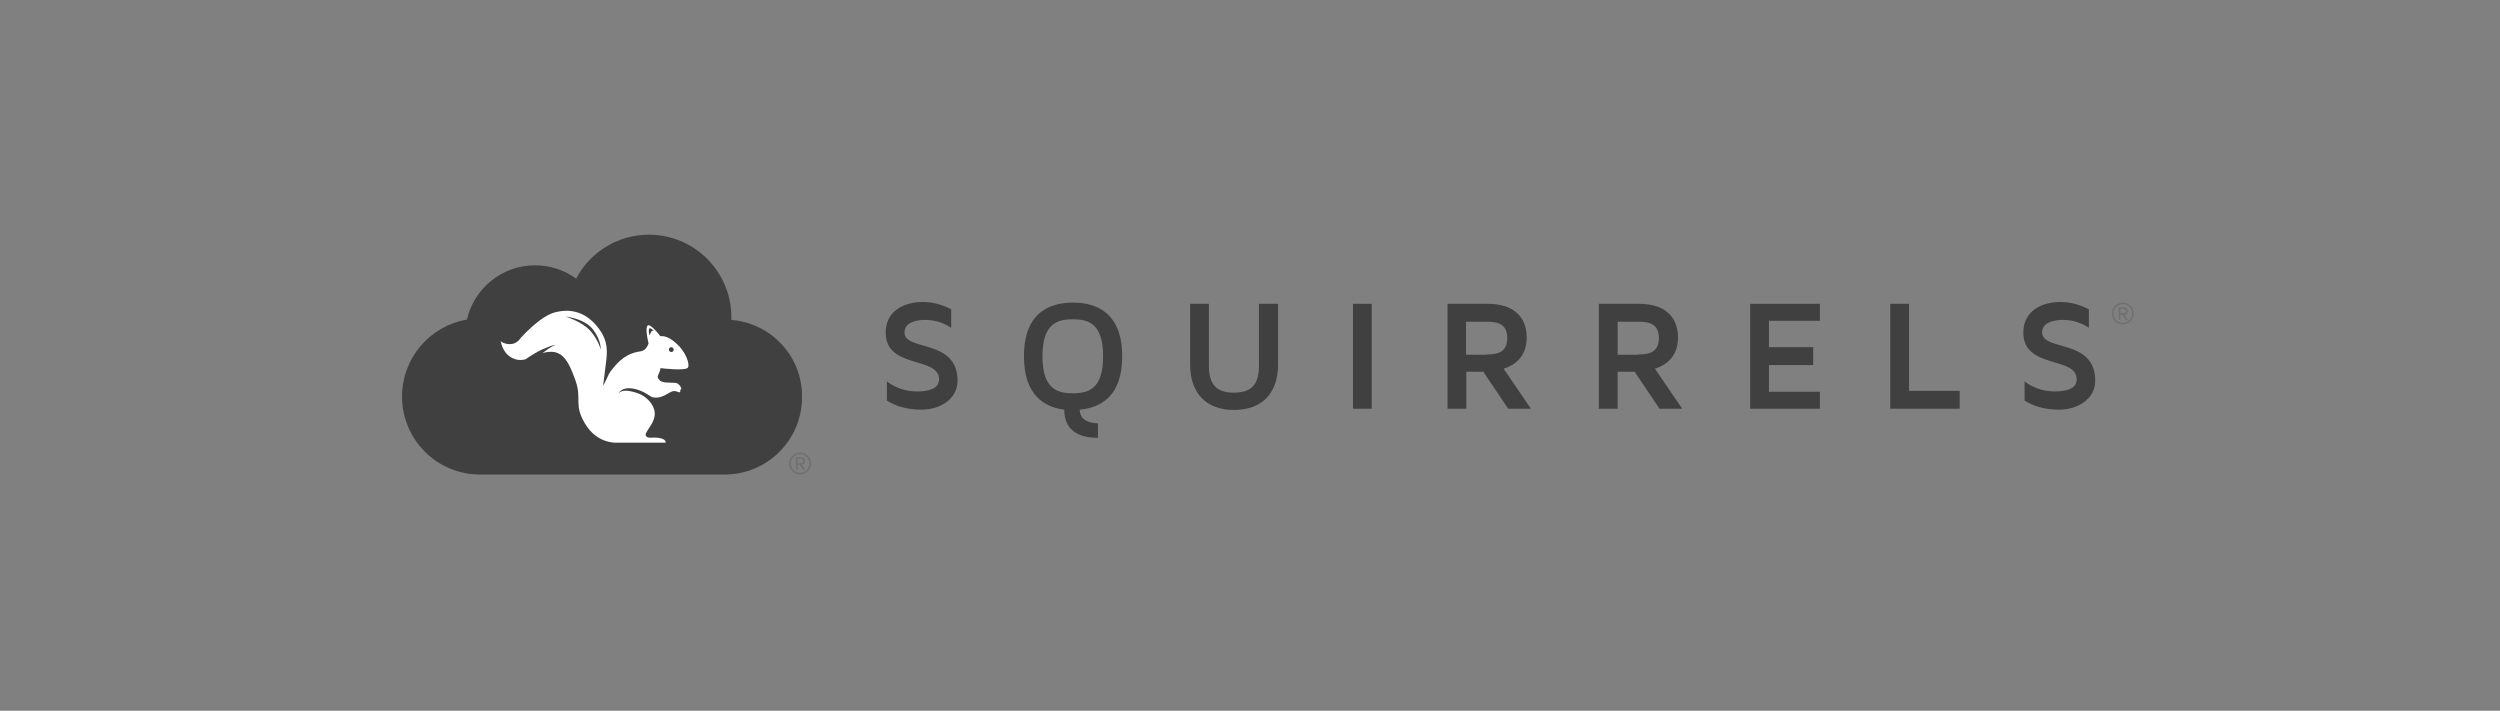 <?xml version="1.0" ?>
<svg xmlns="http://www.w3.org/2000/svg" viewBox="0 0 824.5 234.4" xml:space="preserve" data-font="Proxima Nova Bold">
	<rect x="0" y="0" width="824.5" height="234.4" fill="#808080" stroke="none"/>
	<style type="text/css">
    .st0 {
        fill: #FFFFFF;
    }
    .st1 {
        fill: #404040;
    }
    .st2 {
        fill: #707070;
    }
    .st5 {
        fill: none;
        stroke: #707070;
        stroke-width: 0.716;
        stroke-miterlimit: 10;
    }
    </style>
	<polygon class="st0" points="183.5,123.1 188.3,139.2 197.3,148.2 221.8,150 230.2,120.1 223.6,106.9 210.4,104.5 203.2,109.9   196.1,101.5 178.7,99.7 169.7,105.1 160.8,115.3 168.5,123.7 "/>
	<g id="Squirrels_Mark_3_">
		<g id="Squirrels_Mark_1_">
			<path class="st1" d="M214.2,108.3c-0.5,0.3,0,2.3,0,2.3s0.2-0.4,0.6-1.2c0.4-0.8,1.1,0,1.1,0S214.7,108,214.2,108.3z"/>
			<path class="st1" d="M221.4,114.5c-0.4,0-0.8,0.3-0.8,0.8c0,0.4,0.3,0.8,0.8,0.8c0.4,0,0.8-0.3,0.8-0.8    C222.2,114.9,221.8,114.5,221.4,114.5z"/>
			<path class="st1" d="M186.5,104.4c0,0,5.3,1.6,8.1,4.6c2.8,3.1,3.5,6.3,3.5,6.3s0.3-2.9-2.5-6.6    C192.8,105,186.5,104.4,186.5,104.4z"/>
			<path class="st1" d="M241.2,105.5c0-0.3,0-0.6,0-0.9c0-15-12.2-27.2-27.2-27.2c-10.4,0-19.5,5.9-24,14.5    c-3.8-2.8-8.5-4.4-13.6-4.4c-10.9,0-20.1,7.7-22.4,17.9c-12.2,2.1-21.4,12.6-21.4,25.4c0,14.2,11.5,25.7,25.7,25.7h80.7    c14.1,0,25.5-11.4,25.5-25.5C264.7,117.6,254.4,106.6,241.2,105.5z M226.9,121.2c-0.7,1.2-8.4,0.3-9.1,0.2c0,1.1-0.8,2-0.9,3    c0.2,0.5,0.5,0.9,0.9,1.2c1.2,1,4.9,0.3,5.7,0.9c0.7,0.5,1.6,1.7,1,2c-0.6,0.3,0.7,1.4-1.4,0.6c-2.1-0.8-3.7,2.4-7.4,2    c-0.2,0-0.6-0.1-0.8-0.2c-0.3-0.1-2.5-1.9-5.4-2.6c-4.6-1.1-5.6,1.6-5.6,1.6s0.8-1.8,4.8-0.7c2.7,0.7,3.9,1.5,5.2,2.8    c1.3,1.3,2.3,3.4,2,5.1c-0.3,2.9-3.5,5.6-2.9,6.6c0.6,1.1,2.1,0.4,4.1,0.7c2.9,0.4,2.4,1.6,2.4,1.6h-7.9c0,0-4.9,0-8.3,0    c-0.3,0-6.4,0.3-10.3-6.2c-3.9-6.5-1-8.1-3.2-14.3c-2.2-6.2-4.2-10.1-9.2-9.4c-0.7,0.1-1.3,0.2-1.8,0.4c0.1,0,0.1-0.1,0.2-0.1    c2.9-2.3,4.3-2.7,4.3-2.7s-0.7-0.1-4.6,1.6c-1.5,0.7-3.5,1.9-5.4,3.2c-1.2,0.3-2.4,0.4-3.8-0.2c-3.5-1.3-4.2-5-4.4-5.9    c0.1,0.2,0.4,0.6,1.6,0.9c1.1,0.3,3.4,0.6,5-1.8c0,0,6.4-7.3,11.4-8.5c5-1.3,10.4-0.3,14.7,5.8c2.7,3.8,2.5,7.1,2.1,10.5l-1,8    l0.8-1.6c0,0,0,0,0,0c0,0,0.1-0.2,0.2-0.4l0.8-1.7c0.2-0.4,0.5-0.9,0.9-1.4c3.8-5.1,7-5.9,9.5-6.3c1.7-0.2,2.3-1.4,2.8-2.6    l-0.3-1.4c0,0-0.9-4.1,0.1-4.6c1-0.5,4.1,3.6,4.1,3.6s2.2-0.6,5.5,2.6C226,115.9,227.6,120,226.9,121.2z"/>
		</g>
	</g>
	<g id="Squirrels_text">
		<path class="st1" d="M315.8,125.6c0,5.8-5.5,9.5-11.9,9.5c-4.9,0-8.6-1.2-11.4-3v-6.3c2.4,1.8,5.7,3.3,10,3.3c3.6,0,7.2-0.8,7.2-4   c0-7.7-17.6-3.3-17.6-15.4c0-7.1,5.9-10.1,12.3-10.1c3.5,0,6.6,1,9.3,2.4v6.1c-2.1-1.4-5-2.6-8.6-2.6c-3.3,0-6.8,1-6.8,4.1   C298.2,116,315.8,111.5,315.8,125.6z"/>
		<path class="st1" d="M356.1,135.1c0,3.5,3.3,4.5,6,4.5v4.8c-6.7,0-11.1-2.7-11.1-9.3c-6.6-0.8-13.3-4.8-13.3-17.6   c0-14.7,8.8-17.7,16.2-17.7c7.4,0,16.2,3.1,16.2,17.7C370.1,130.7,363,134.5,356.1,135.1z M363.8,117.5c0-10.8-4.8-12.2-10-12.2   c-5.2,0-10,1.5-10,12.2s4.8,12.2,10,12.2C359,129.7,363.8,128.3,363.8,117.5z"/>
		<path class="st1" d="M421.5,100.2v20c0,9.5-5.3,15-14.5,15c-9.2,0-14.5-5.5-14.5-15v-20h6.2v20.5c0,6.1,2.5,8.8,8.2,8.8   c5.8,0,8.3-2.7,8.3-8.8v-20.5H421.5z"/>
		<path class="st1" d="M446.2,134.8v-34.6h6.2v34.6H446.2z"/>
		<path class="st1" d="M504.9,134.8h-7.5l-8.2-12.2h-5.6v12.2h-6.2v-34.6h13.3c8,0,12.8,3.9,12.8,11.1c0,6.6-4.2,9.2-7.6,10.3   L504.9,134.8z M490.4,116.9c3.6,0,6.7-0.8,6.7-5.4c0-4.7-3.2-5.4-6.7-5.4h-6.9v10.9H490.4z"/>
		<path class="st1" d="M554.8,134.8h-7.5l-8.2-12.2h-5.6v12.2h-6.2v-34.6h13.3c8,0,12.8,3.9,12.8,11.1c0,6.6-4.2,9.2-7.6,10.3   L554.8,134.8z M540.4,116.9c3.6,0,6.7-0.8,6.7-5.4c0-4.7-3.2-5.4-6.7-5.4h-6.9v10.9H540.4z"/>
		<path class="st1" d="M583.4,114.5H598v5.9h-14.6v8.8h16.8v5.6h-23v-34.6h23v5.6h-16.8V114.5z"/>
		<path class="st1" d="M646.3,128.9v5.9h-22.9v-34.6h6.2v28.7H646.3z"/>
		<path class="st1" d="M691,125.6c0,5.8-5.5,9.5-11.9,9.5c-4.9,0-8.6-1.2-11.4-3v-6.3c2.4,1.8,5.7,3.3,10,3.3c3.6,0,7.2-0.8,7.2-4   c0-7.7-17.6-3.3-17.6-15.4c0-7.1,5.9-10.1,12.3-10.1c3.5,0,6.6,1,9.3,2.4v6.1c-2.1-1.4-5-2.6-8.6-2.6c-3.3,0-6.8,1-6.8,4.1   C673.5,116,691,111.5,691,125.6z"/>
	</g>
	<g transform="scale(.017) translate(15310 8780)" class="st2">
		<path d="M 424.0,212.0 C 424.0,329.0 330.0,424.0 212.0,424.0 C 95.0,424.0 0.0,329.0 0.0,212.0 C 0.0,94.0 95.0,0.0 212.0,0.0 C 330.0,0.0 424.0,94.0 424.0,212.0 M 392.0,212.0 C 392.0,111.0 312.0,32.0 212.0,32.0 C 112.0,32.0 32.0,111.0 32.0,212.0 C 32.0,311.0 112.0,392.0 212.0,392.0 C 312.0,392.0 392.0,311.0 392.0,212.0 M 312.0,334.0 L 270.0,334.0 L 207.0,238.0 L 165.0,238.0 L 165.0,334.0 L 131.0,334.0 L 131.0,91.0 L 230.0,91.0 C 271.0,91.0 309.0,120.0 309.0,165.0 C 309.0,219.0 261.0,237.0 247.0,237.0 L 312.0,334.0 M 274.0,165.0 C 274.0,138.0 251.0,121.0 230.0,121.0 L 165.0,121.0 L 165.0,207.0 L 230.0,207.0 C 251.0,207.0 274.0,190.0 274.0,165.0"/>
	</g>
	<g transform="scale(.017) translate(40970 5870)" class="st2">
		<path d="M 424.0,212.0 C 424.0,329.0 330.0,424.0 212.0,424.0 C 95.0,424.0 0.0,329.0 0.0,212.0 C 0.0,94.0 95.0,0.0 212.0,0.0 C 330.0,0.0 424.0,94.0 424.0,212.0 M 392.0,212.0 C 392.0,111.0 312.0,32.0 212.0,32.0 C 112.0,32.0 32.0,111.0 32.0,212.0 C 32.0,311.0 112.0,392.0 212.0,392.0 C 312.0,392.0 392.0,311.0 392.0,212.0 M 312.0,334.0 L 270.0,334.0 L 207.0,238.0 L 165.0,238.0 L 165.0,334.0 L 131.0,334.0 L 131.0,91.0 L 230.0,91.0 C 271.0,91.0 309.0,120.0 309.0,165.0 C 309.0,219.0 261.0,237.0 247.0,237.0 L 312.0,334.0 M 274.0,165.0 C 274.0,138.0 251.0,121.0 230.0,121.0 L 165.0,121.0 L 165.0,207.0 L 230.0,207.0 C 251.0,207.0 274.0,190.0 274.0,165.0"/>
	</g>
</svg>